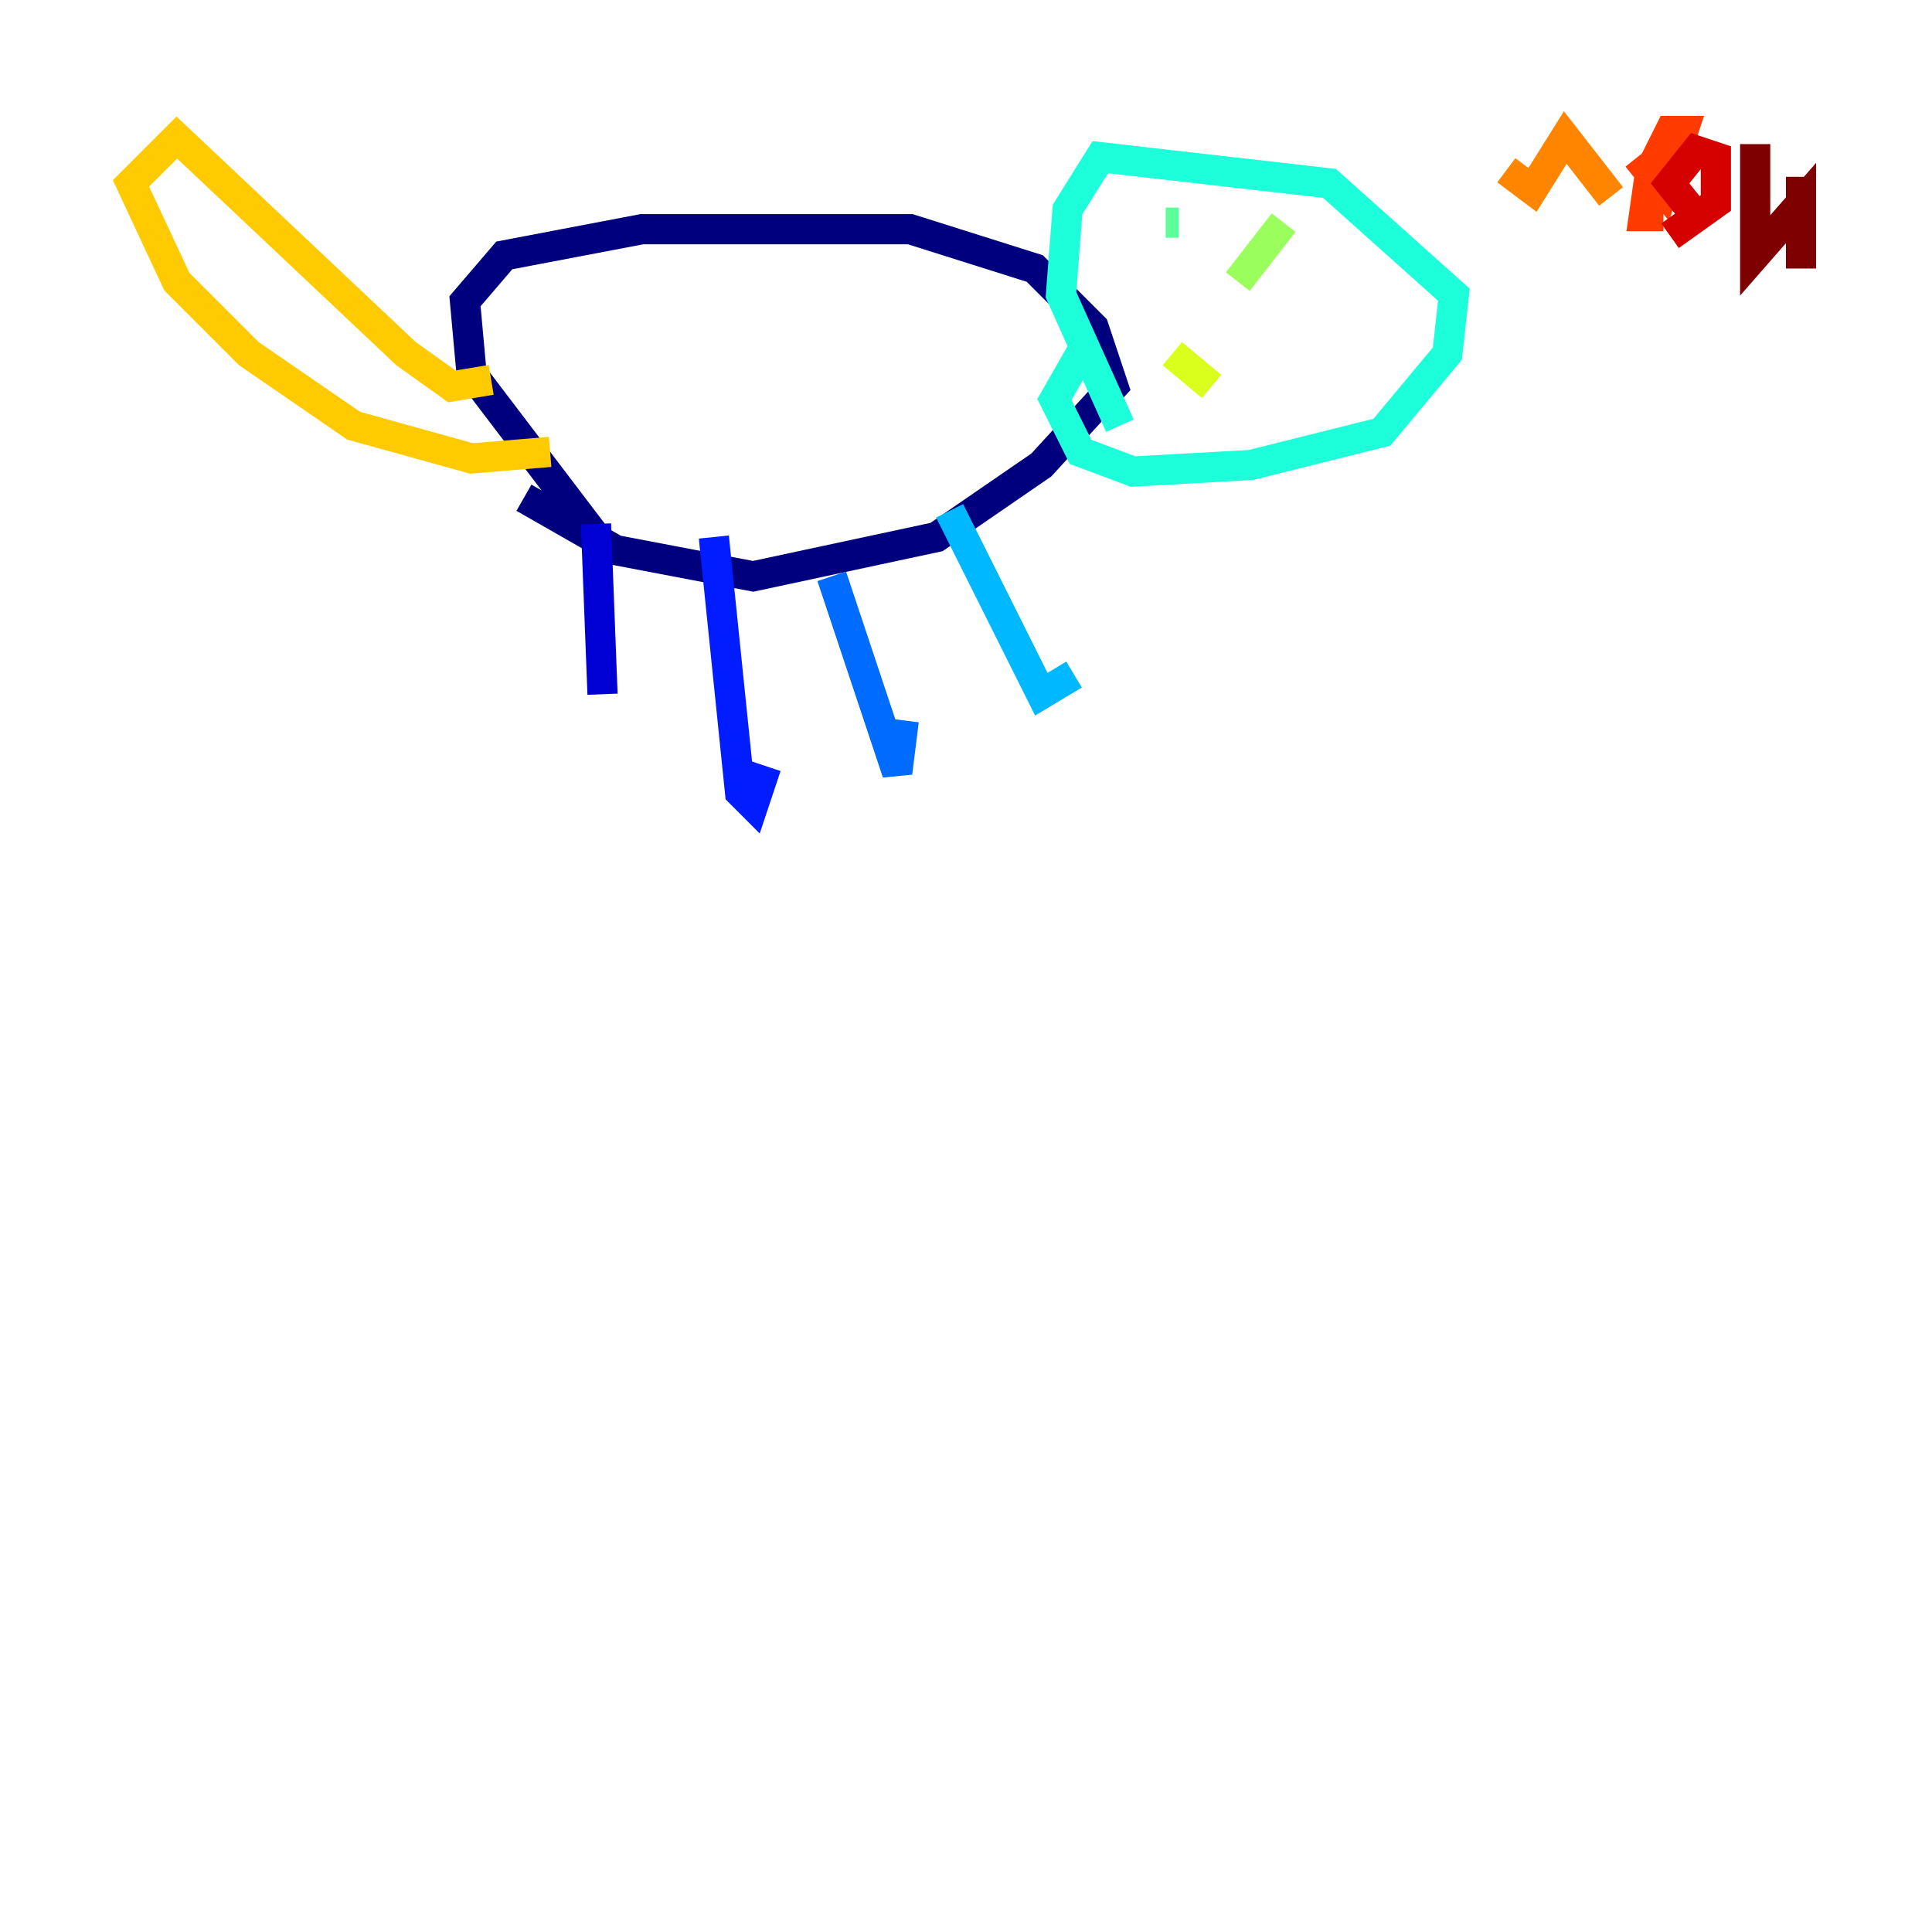 <?xml version="1.0" encoding="utf-8" ?>
<svg baseProfile="tiny" height="128" version="1.2" viewBox="0,0,128,128" width="128" xmlns="http://www.w3.org/2000/svg" xmlns:ev="http://www.w3.org/2001/xml-events" xmlns:xlink="http://www.w3.org/1999/xlink"><defs /><polyline fill="none" points="34.712,32.976 40.786,36.447 49.898,38.183 62.047,35.58 68.99,30.807 73.763,25.6 72.461,21.695 68.556,17.79 60.312,15.186 42.522,15.186 33.41,16.922 30.807,19.959 31.241,24.732 39.485,35.58" stroke="#00007f" stroke-width="2" /><polyline fill="none" points="39.485,34.712 39.919,45.993" stroke="#0000d5" stroke-width="2" /><polyline fill="none" points="47.295,35.58 49.031,52.502 49.898,53.37 50.766,50.766" stroke="#001cff" stroke-width="2" /><polyline fill="none" points="55.105,38.183 59.444,51.2 59.878,47.729" stroke="#006cff" stroke-width="2" /><polyline fill="none" points="62.915,33.844 68.99,45.993 71.159,44.691" stroke="#00b8ff" stroke-width="2" /><polyline fill="none" points="74.197,28.203 70.291,19.525 70.725,13.885 72.895,10.414 88.081,12.149 96.325,19.525 95.891,23.43 91.552,28.637 82.875,30.807 75.064,31.241 71.593,29.939 69.858,26.468 71.593,23.43" stroke="#1cffda" stroke-width="2" /><polyline fill="none" points="77.234,14.752 78.102,14.752" stroke="#5cff9a" stroke-width="2" /><polyline fill="none" points="85.044,14.752 82.007,18.658" stroke="#9aff5c" stroke-width="2" /><polyline fill="none" points="77.668,23.43 80.271,25.6" stroke="#daff1c" stroke-width="2" /><polyline fill="none" points="32.542,25.166 29.939,25.6 26.902,23.43 11.715,9.112 8.678,12.149 11.715,18.658 16.488,23.43 23.43,28.203 31.241,30.373 36.447,29.939" stroke="#ffcb00" stroke-width="2" /><polyline fill="none" points="99.797,11.281 101.532,12.583 103.702,9.112 106.739,13.017" stroke="#ff8500" stroke-width="2" /><polyline fill="none" points="108.475,10.414 110.21,12.583 111.512,8.678 110.644,8.678 109.342,11.281 108.909,14.319 110.21,14.319" stroke="#ff3b00" stroke-width="2" /><polyline fill="none" points="112.38,14.319 110.644,12.149 112.38,9.98 113.681,10.414 113.681,13.451 110.644,15.62" stroke="#d50000" stroke-width="2" /><polyline fill="none" points="116.285,9.546 116.285,16.922 119.322,13.451 119.322,17.79 119.322,11.715" stroke="#7f0000" stroke-width="2" /></svg>
